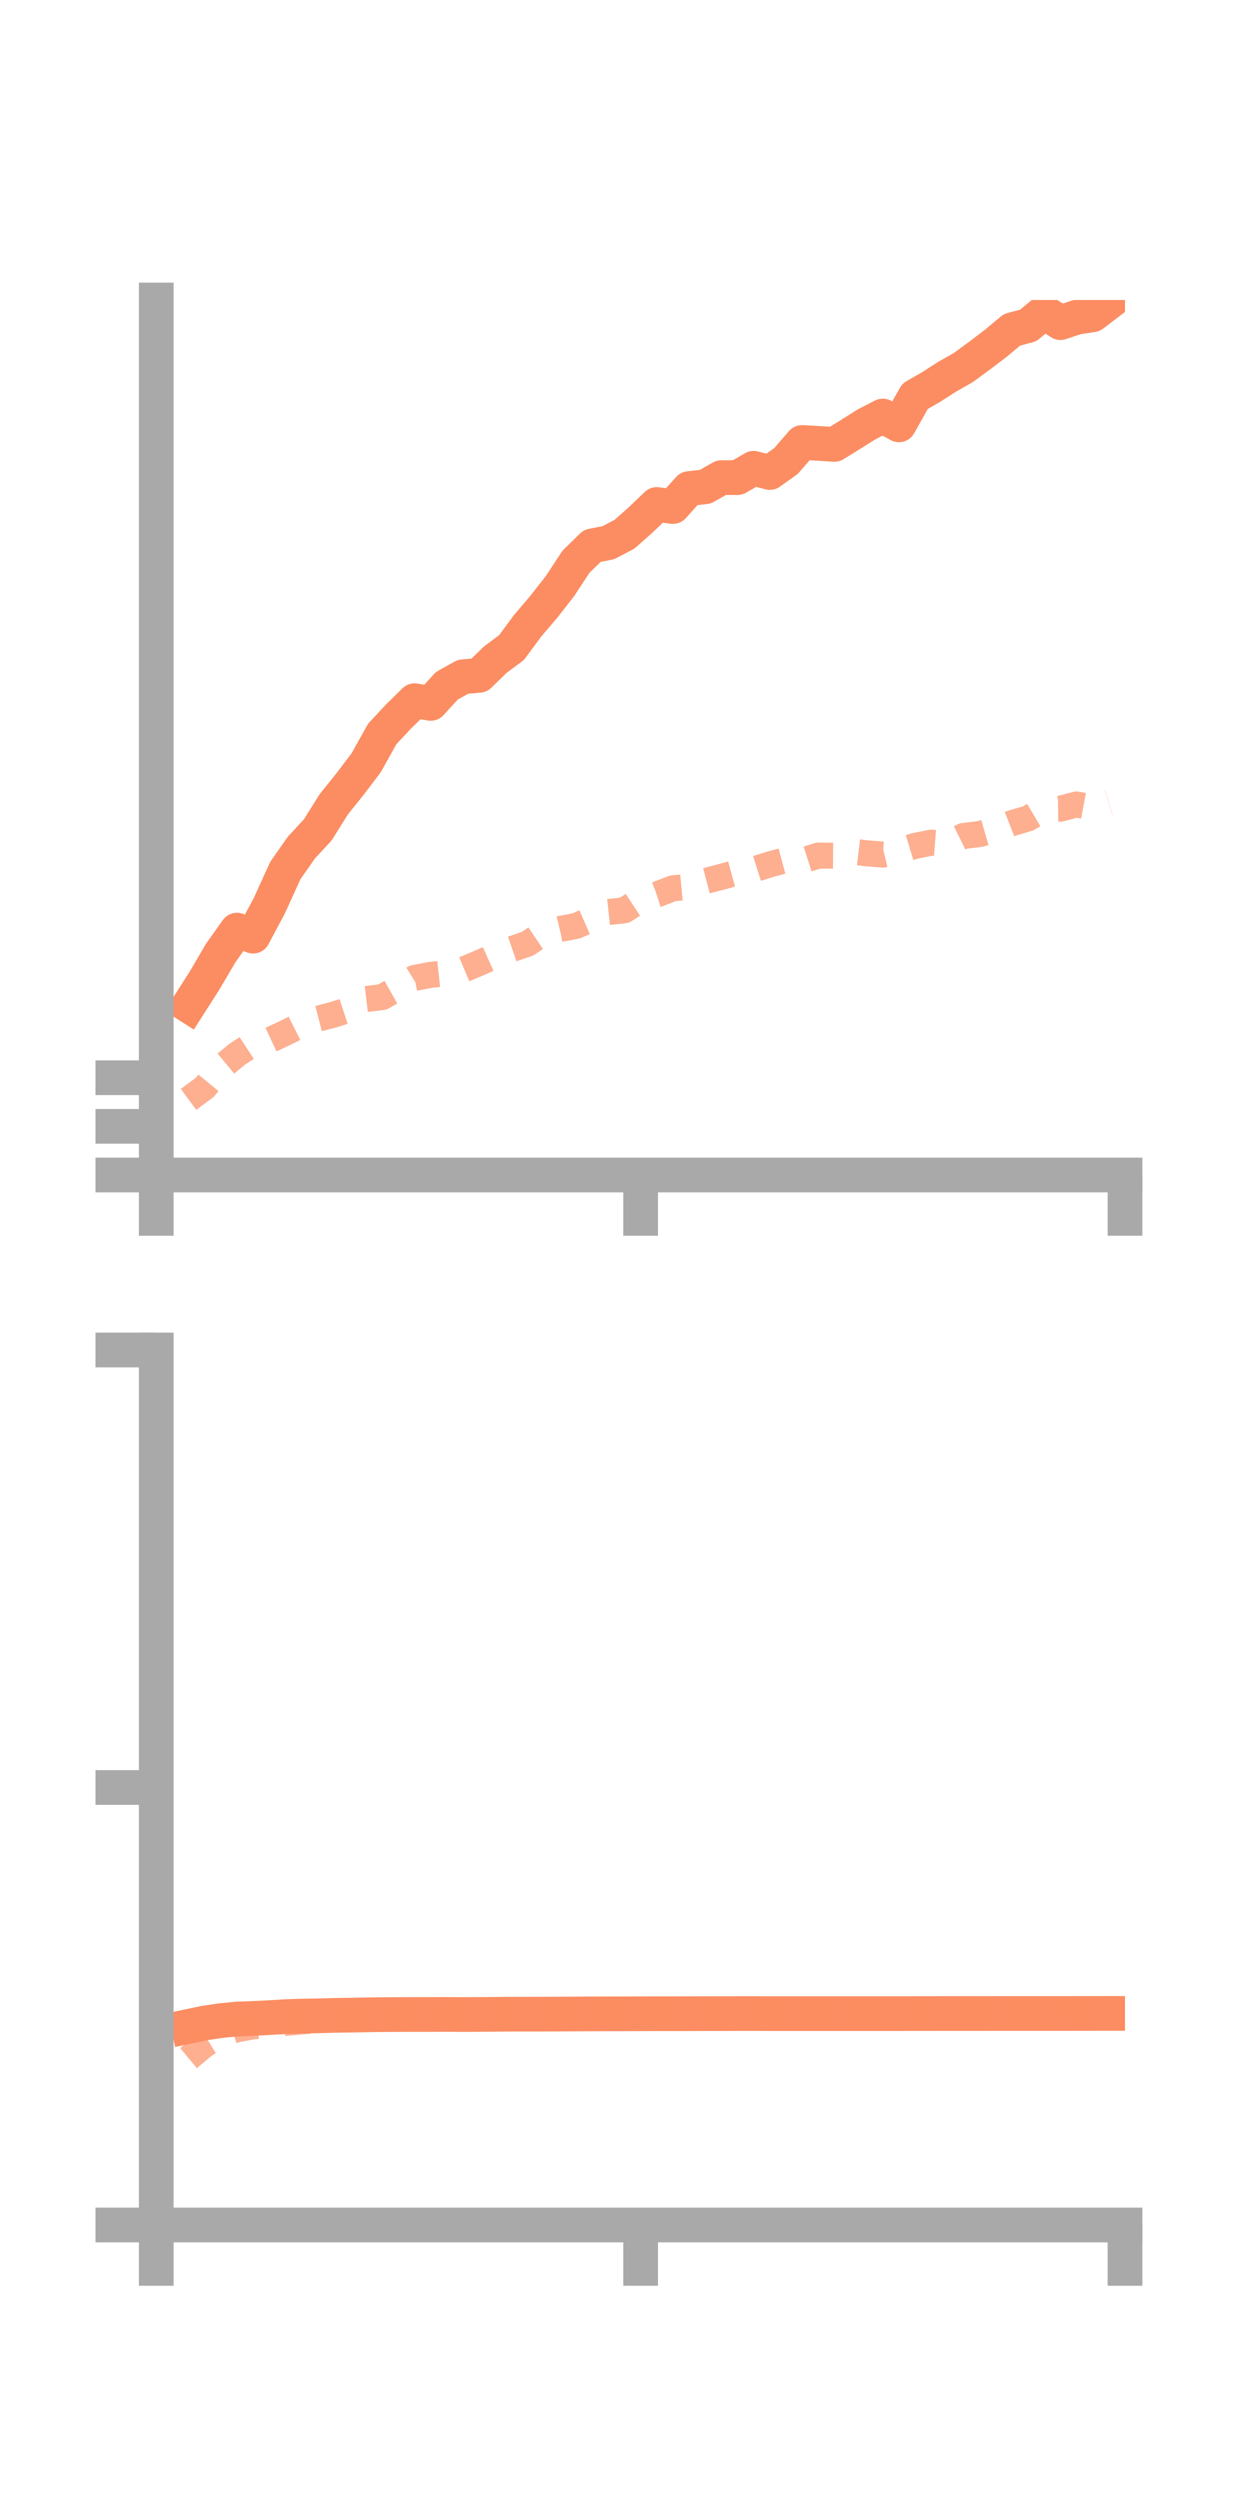 <?xml version="1.0" encoding="utf-8" standalone="no"?>
<!DOCTYPE svg PUBLIC "-//W3C//DTD SVG 1.1//EN"
  "http://www.w3.org/Graphics/SVG/1.1/DTD/svg11.dtd">
<!-- Created with matplotlib (https://matplotlib.org/) -->
<svg height="144pt" version="1.1" viewBox="0 0 72 144" width="72pt" xmlns="http://www.w3.org/2000/svg" xmlns:xlink="http://www.w3.org/1999/xlink">
 <defs>
  <style type="text/css">*{stroke-linecap:butt;stroke-linejoin:round;}</style>
 </defs>
 <g id="figure_1">
  <g id="patch_1">
   <path d="M 0 144 
L 72 144 
L 72 0 
L 0 0 
z
" style="fill:none;"/>
  </g>
  <g id="axes_1">
   <g id="patch_2">
    <path d="M 9 67.68 
L 64.8 67.68 
L 64.8 17.28 
L 9 17.28 
z
" style="fill:none;"/>
   </g>
   <g id="matplotlib.axis_1">
    <g id="xtick_1">
     <g id="line2d_1">
      <defs>
       <path d="M 0 0 
L 0 3.5 
" id="mbc112299a0" style="stroke:#a9a9a9;stroke-width:2;"/>
      </defs>
      <g>
       <use style="fill:#a9a9a9;stroke:#a9a9a9;stroke-width:2;" x="9" xlink:href="#mbc112299a0" y="67.68"/>
      </g>
     </g>
    </g>
    <g id="xtick_2">
     <g id="line2d_2">
      <g>
       <use style="fill:#a9a9a9;stroke:#a9a9a9;stroke-width:2;" x="36.9" xlink:href="#mbc112299a0" y="67.68"/>
      </g>
     </g>
    </g>
    <g id="xtick_3">
     <g id="line2d_3">
      <g>
       <use style="fill:#a9a9a9;stroke:#a9a9a9;stroke-width:2;" x="64.8" xlink:href="#mbc112299a0" y="67.68"/>
      </g>
     </g>
    </g>
   </g>
   <g id="matplotlib.axis_2">
    <g id="ytick_1">
     <g id="line2d_4">
      <defs>
       <path d="M 0 0 
L -3.5 0 
" id="m9616113fb0" style="stroke:#a9a9a9;stroke-width:2;"/>
      </defs>
      <g>
       <use style="fill:#a9a9a9;stroke:#a9a9a9;stroke-width:2;" x="9" xlink:href="#m9616113fb0" y="67.68"/>
      </g>
     </g>
    </g>
    <g id="ytick_2">
     <g id="line2d_5">
      <g>
       <use style="fill:#a9a9a9;stroke:#a9a9a9;stroke-width:2;" x="9" xlink:href="#m9616113fb0" y="64.878"/>
      </g>
     </g>
    </g>
    <g id="ytick_3">
     <g id="line2d_6">
      <g>
       <use style="fill:#a9a9a9;stroke:#a9a9a9;stroke-width:2;" x="9" xlink:href="#m9616113fb0" y="62.077"/>
      </g>
     </g>
    </g>
   </g>
   <g id="line2d_7">
    <path clip-path="url(#pf95932ddf9)" d="M 10.86 57.924 
L 11.79 56.469 
L 12.72 54.883 
L 13.65 53.575 
L 14.58 53.922 
L 15.51 52.174 
L 16.44 50.135 
L 17.37 48.808 
L 18.3 47.806 
L 19.23 46.322 
L 20.16 45.165 
L 21.09 43.936 
L 22.02 42.271 
L 22.95 41.275 
L 23.88 40.361 
L 24.81 40.516 
L 25.74 39.499 
L 26.67 38.982 
L 27.6 38.901 
L 28.53 37.995 
L 29.46 37.305 
L 30.39 36.046 
L 31.32 34.955 
L 32.25 33.767 
L 33.18 32.35 
L 34.11 31.443 
L 35.04 31.26 
L 35.97 30.773 
L 36.9 29.949 
L 37.83 29.059 
L 38.76 29.176 
L 39.69 28.141 
L 40.62 28.039 
L 41.55 27.511 
L 42.48 27.509 
L 43.41 26.973 
L 44.34 27.218 
L 45.27 26.558 
L 46.2 25.487 
L 47.13 25.538 
L 48.06 25.599 
L 48.99 25.026 
L 49.92 24.44 
L 50.85 23.964 
L 51.78 24.472 
L 52.71 22.823 
L 53.64 22.288 
L 54.57 21.692 
L 55.5 21.162 
L 56.43 20.48 
L 57.36 19.772 
L 58.29 18.996 
L 59.22 18.75 
L 60.15 17.983 
L 61.08 18.585 
L 62.01 18.275 
L 62.94 18.13 
L 63.87 17.42 
" style="fill:none;stroke:#fc8d62;stroke-linecap:square;stroke-width:2;"/>
   </g>
   <g id="line2d_8">
    <path clip-path="url(#pf95932ddf9)" d="M 10.86 63.324 
L 11.79 62.637 
L 12.72 61.505 
L 13.65 60.732 
L 14.58 60.127 
L 15.51 59.926 
L 16.44 59.491 
L 17.37 59.026 
L 18.3 58.683 
L 19.23 58.442 
L 20.16 58.139 
L 21.09 57.543 
L 22.02 57.431 
L 22.95 56.907 
L 23.88 56.329 
L 24.81 56.152 
L 25.74 56.05 
L 26.67 55.861 
L 27.6 55.469 
L 28.53 55.053 
L 29.46 54.676 
L 30.39 54.356 
L 31.32 53.729 
L 32.25 53.507 
L 33.18 53.334 
L 34.11 52.929 
L 35.04 52.534 
L 35.97 52.432 
L 36.9 51.826 
L 37.83 51.527 
L 38.76 51.167 
L 39.69 51.08 
L 40.62 50.751 
L 41.55 50.507 
L 42.48 50.25 
L 43.41 50.083 
L 44.34 49.79 
L 45.27 49.54 
L 46.2 49.582 
L 47.13 49.282 
L 48.06 49.289 
L 48.99 49.039 
L 49.92 49.15 
L 50.85 49.225 
L 51.78 49.006 
L 52.71 48.723 
L 53.64 48.538 
L 54.57 48.609 
L 55.5 48.151 
L 56.43 48.041 
L 57.36 47.774 
L 58.29 47.413 
L 59.22 47.139 
L 60.15 46.591 
L 61.08 46.58 
L 62.01 46.339 
L 62.94 46.514 
L 63.87 46.226 
" style="fill:none;stroke:#fc8d62;stroke-dasharray:1.5,1.5;stroke-dashoffset:0;stroke-opacity:0.7;stroke-width:1.5;"/>
   </g>
   <g id="patch_3">
    <path d="M 9 67.68 
L 9 17.28 
" style="fill:none;stroke:#a9a9a9;stroke-linecap:square;stroke-linejoin:miter;stroke-width:2;"/>
   </g>
   <g id="patch_4">
    <path d="M 64.8 67.68 
L 64.8 17.28 
" style="fill:none;"/>
   </g>
   <g id="patch_5">
    <path d="M 9 67.68 
L 64.8 67.68 
" style="fill:none;stroke:#a9a9a9;stroke-linecap:square;stroke-linejoin:miter;stroke-width:2;"/>
   </g>
   <g id="patch_6">
    <path d="M 9 17.28 
L 64.8 17.28 
" style="fill:none;"/>
   </g>
  </g>
  <g id="axes_2">
   <g id="patch_7">
    <path d="M 9 128.16 
L 64.8 128.16 
L 64.8 77.76 
L 9 77.76 
z
" style="fill:none;"/>
   </g>
   <g id="matplotlib.axis_3">
    <g id="xtick_4">
     <g id="line2d_9">
      <g>
       <use style="fill:#a9a9a9;stroke:#a9a9a9;stroke-width:2;" x="9" xlink:href="#mbc112299a0" y="128.16"/>
      </g>
     </g>
    </g>
    <g id="xtick_5">
     <g id="line2d_10">
      <g>
       <use style="fill:#a9a9a9;stroke:#a9a9a9;stroke-width:2;" x="36.9" xlink:href="#mbc112299a0" y="128.16"/>
      </g>
     </g>
    </g>
    <g id="xtick_6">
     <g id="line2d_11">
      <g>
       <use style="fill:#a9a9a9;stroke:#a9a9a9;stroke-width:2;" x="64.8" xlink:href="#mbc112299a0" y="128.16"/>
      </g>
     </g>
    </g>
   </g>
   <g id="matplotlib.axis_4">
    <g id="ytick_4">
     <g id="line2d_12">
      <g>
       <use style="fill:#a9a9a9;stroke:#a9a9a9;stroke-width:2;" x="9" xlink:href="#m9616113fb0" y="128.16"/>
      </g>
     </g>
    </g>
    <g id="ytick_5">
     <g id="line2d_13">
      <g>
       <use style="fill:#a9a9a9;stroke:#a9a9a9;stroke-width:2;" x="9" xlink:href="#m9616113fb0" y="102.96"/>
      </g>
     </g>
    </g>
    <g id="ytick_6">
     <g id="line2d_14">
      <g>
       <use style="fill:#a9a9a9;stroke:#a9a9a9;stroke-width:2;" x="9" xlink:href="#m9616113fb0" y="77.76"/>
      </g>
     </g>
    </g>
   </g>
   <g id="line2d_15">
    <path clip-path="url(#p51bea29eca)" d="M 10.86 116.721 
L 11.79 116.525 
L 12.72 116.388 
L 13.65 116.297 
L 14.58 116.263 
L 15.51 116.215 
L 16.44 116.159 
L 17.37 116.127 
L 18.3 116.113 
L 19.23 116.087 
L 20.16 116.073 
L 21.09 116.056 
L 22.02 116.042 
L 22.95 116.038 
L 23.88 116.035 
L 24.81 116.035 
L 25.74 116.031 
L 26.67 116.037 
L 27.6 116.033 
L 28.53 116.025 
L 29.46 116.017 
L 30.39 116.017 
L 31.32 116.015 
L 32.25 116.011 
L 33.18 116.005 
L 34.11 116.001 
L 35.04 115.997 
L 35.97 115.997 
L 36.9 115.993 
L 37.83 115.99 
L 38.76 115.99 
L 39.69 115.989 
L 40.62 115.986 
L 41.55 115.985 
L 42.48 115.982 
L 43.41 115.981 
L 44.34 115.984 
L 45.27 115.985 
L 46.2 115.984 
L 47.13 115.983 
L 48.06 115.983 
L 48.99 115.984 
L 49.92 115.983 
L 50.85 115.984 
L 51.78 115.983 
L 52.71 115.982 
L 53.64 115.981 
L 54.57 115.979 
L 55.5 115.979 
L 56.43 115.98 
L 57.36 115.978 
L 58.29 115.978 
L 59.22 115.978 
L 60.15 115.977 
L 61.08 115.978 
L 62.01 115.976 
L 62.94 115.975 
L 63.87 115.974 
" style="fill:none;stroke:#fc8d62;stroke-linecap:square;stroke-width:2;"/>
   </g>
   <g id="line2d_16">
    <path clip-path="url(#p51bea29eca)" d="M 10.86 118.549 
L 11.79 117.774 
L 12.72 117.208 
L 13.65 116.885 
L 14.58 116.717 
L 15.51 116.641 
L 16.44 116.52 
L 17.37 116.435 
L 18.3 116.371 
L 19.23 116.305 
L 20.16 116.273 
L 21.09 116.211 
L 22.02 116.19 
L 22.95 116.143 
L 23.88 116.112 
L 24.81 116.086 
L 25.74 116.078 
L 26.67 116.066 
L 27.6 116.04 
L 28.53 116.017 
L 29.46 116.003 
L 30.39 115.99 
L 31.32 115.963 
L 32.25 115.949 
L 33.18 115.941 
L 34.11 115.926 
L 35.04 115.911 
L 35.97 115.906 
L 36.9 115.895 
L 37.83 115.89 
L 38.76 115.882 
L 39.69 115.881 
L 40.62 115.873 
L 41.55 115.868 
L 42.48 115.866 
L 43.41 115.862 
L 44.34 115.859 
L 45.27 115.853 
L 46.2 115.852 
L 47.13 115.849 
L 48.06 115.848 
L 48.99 115.847 
L 49.92 115.845 
L 50.85 115.846 
L 51.78 115.842 
L 52.71 115.839 
L 53.64 115.838 
L 54.57 115.838 
L 55.5 115.833 
L 56.43 115.831 
L 57.36 115.826 
L 58.29 115.824 
L 59.22 115.821 
L 60.15 115.818 
L 61.08 115.816 
L 62.01 115.812 
L 62.94 115.811 
L 63.87 115.809 
" style="fill:none;stroke:#fc8d62;stroke-dasharray:1.5,1.5;stroke-dashoffset:0;stroke-opacity:0.7;stroke-width:1.5;"/>
   </g>
   <g id="patch_8">
    <path d="M 9 128.16 
L 9 77.76 
" style="fill:none;stroke:#a9a9a9;stroke-linecap:square;stroke-linejoin:miter;stroke-width:2;"/>
   </g>
   <g id="patch_9">
    <path d="M 64.8 128.16 
L 64.8 77.76 
" style="fill:none;"/>
   </g>
   <g id="patch_10">
    <path d="M 9 128.16 
L 64.8 128.16 
" style="fill:none;stroke:#a9a9a9;stroke-linecap:square;stroke-linejoin:miter;stroke-width:2;"/>
   </g>
   <g id="patch_11">
    <path d="M 9 77.76 
L 64.8 77.76 
" style="fill:none;"/>
   </g>
  </g>
 </g>
 <defs>
  <clipPath id="pf95932ddf9">
   <rect height="50.4" width="55.8" x="9" y="17.28"/>
  </clipPath>
  <clipPath id="p51bea29eca">
   <rect height="50.4" width="55.8" x="9" y="77.76"/>
  </clipPath>
 </defs>
</svg>
